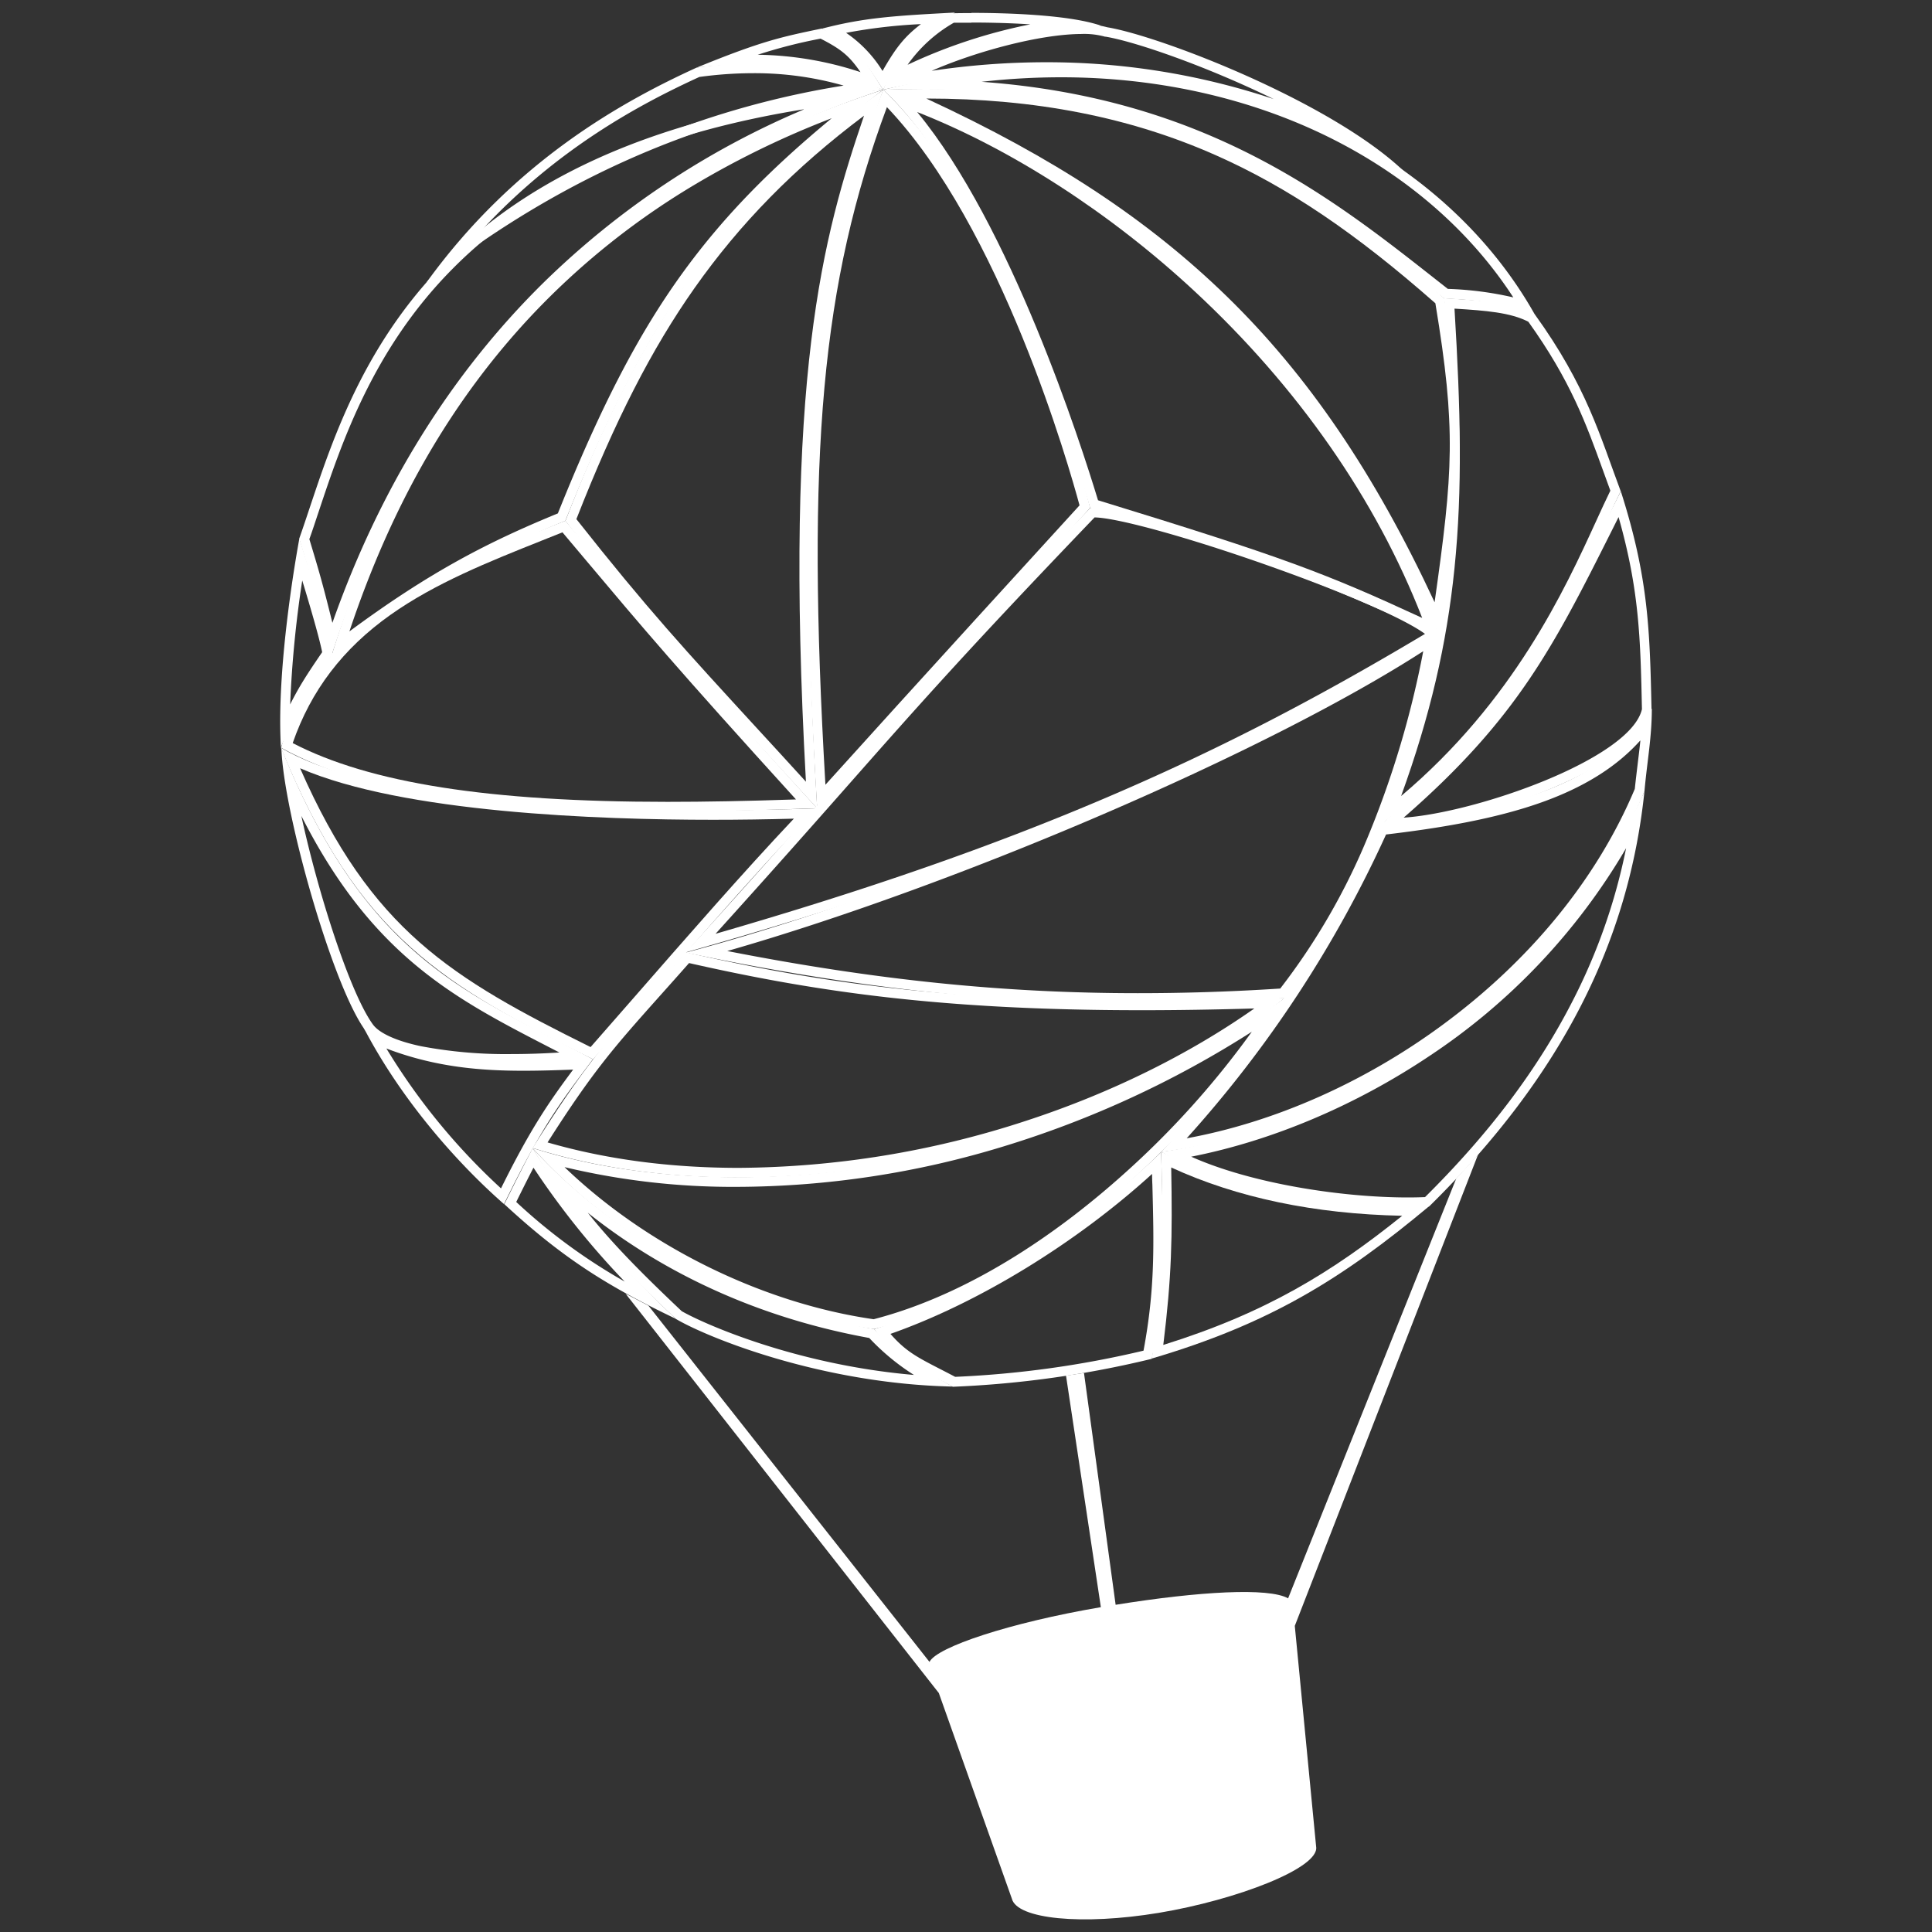 <svg xmlns="http://www.w3.org/2000/svg" viewBox="0 0 600 600"><rect x="0" y="0" width="600" height="600" fill="#333333" stroke="none"/><defs><style>.cls-1{fill:#fff;}</style></defs><title>gmp_balloon_white</title><g id="balloon_white" data-name="balloon white"><path class="cls-1" d="M284.84,34.8C313.86,46.17,344.68,66,371,90.46c32.09,29.78,56.41,64.72,70.67,101.44C411.53,178,399.11,173.19,341,155.36,335.62,137.63,313.92,70,284.84,34.8m-10.57-6.94c33.41,31.12,59.23,112.91,64.29,129.9,53.8,16.48,66.4,20.47,108.47,39.9C416.88,112.19,337.54,48,274.28,27.86Z"/><path class="cls-1" d="M275.44,33.27c35.55,37.28,56.67,112,59.82,123.67-7.64,8.37-53,58-78.92,86.77-6-103-1.18-155.76,19.1-210.44m-1.16-5.41C251.37,87.36,247.19,143.6,253.77,251c27.06-30.06,84.8-93.28,84.8-93.28s-22.72-90-64.29-129.9Z"/><path class="cls-1" d="M287.67,30.6c33.87,0,63.27,5.8,89.87,17.59,22.29,9.88,43.37,24.09,68.23,46,6.48,39.13,5.5,52.24-.24,92.85-18.66-40.1-39.36-70.5-64.65-95.11C356.5,68.23,327.41,49,287.67,30.6m-.41-3q-6.34,0-13,.26c87.1,38.09,134,81.92,172.76,169.8,7.19-50.28,8.7-62,1.51-105C404.33,53.51,360.4,27.6,287.25,27.6Z"/><path class="cls-1" d="M339.92,160.69c7.3.09,31,6.73,56.44,15.85,27.43,9.82,41.57,16.89,46.18,20.32-34.72,20.76-65.3,36.47-98.73,50.75-35.56,15.2-74.42,28.75-121.59,42.39,18-19.92,30.38-33.93,41.43-46.46,21.31-24.15,36.76-41.65,76.28-82.85m-.15-3a8.74,8.74,0,0,0-1.2.07c-63.25,65.92-65.56,71.84-125.64,138C318.79,265.88,381.17,237.3,447,197.66c-1.24-8.82-90.66-40-107.27-40Z"/><path class="cls-1" d="M329.53,24c31.52,0,61.67,7.15,87.19,20.67,22.33,11.83,40.6,28.22,53.25,47.69a104.24,104.24,0,0,0-20.33-2.64l-4.21-3.31c-32-25.17-71.19-56-140.59-61A218.55,218.55,0,0,1,329.53,24m0-3a230.29,230.29,0,0,0-55.25,6.89q5.36-.18,10.51-.18c85,0,127.68,36.76,163.76,65,11,.45,20,1.73,28.12,5C450.68,51.47,395.59,21,329.53,21Z"/><path class="cls-1" d="M268.34,35.9c-12.81,37.59-25,80.86-18.05,206.87-5.44-6-10.29-11.24-14.71-16.06C212.71,201.8,201,189.09,179,161.22c12-30.61,23.33-52.79,36.68-71.74,14.15-20.09,31-37.29,52.68-53.58m5.94-8c-53.14,37.59-76.8,77.5-98.71,133.87,28.61,36.23,39.61,46.93,78.2,89.31-8.51-142.45,6.67-183,20.51-223.18Z"/><path class="cls-1" d="M258.3,36.72c-19.52,16.12-33.57,30.68-45.5,46.92-14.17,19.31-26,42-39.55,75.8-21.39,8.78-39.53,18-64.74,36.65,13.23-39.64,31.89-71.91,56.88-98.44a234,234,0,0,1,47.9-38.82,277.26,277.26,0,0,1,45-22.11m16-8.86c-93.4,30.32-145.62,91.55-171.49,176.32,29.07-22.38,48.69-32.62,72.78-42.44,25.72-64.57,47.11-94.31,98.71-133.87Z"/><path class="cls-1" d="M249.62,34a260.08,260.08,0,0,0-80.75,53.71c-28.89,28.43-50.94,64-65.64,105.72-3.11-12.56-4.24-16.36-7.16-26,1-2.73,1.92-5.62,2.94-8.66,7.11-21.32,16.86-50.51,41.69-75.44C154.23,69.68,171.17,58.52,191,50.1c17-7.22,36.66-12.62,58.59-16.15m24.66-6.1C124.57,41.49,107.66,125.7,92.92,167.29c3.79,12.51,4.59,15.16,9.87,36.88,30.2-95.27,94.47-151,171.49-176.32Z"/><path class="cls-1" d="M233.9,22.73A100.44,100.44,0,0,1,262,26.58a273.71,273.71,0,0,0-49.22,12.63A286.59,286.59,0,0,0,149.58,71.5c23.44-25.33,49-39.08,67.61-47.6a123.48,123.48,0,0,1,16.71-1.17m0-3A126.41,126.41,0,0,0,216.34,21c-22.68,10.37-56.5,28.81-83.88,66.71,58.26-45.8,111.35-56,141.82-59.84a99.47,99.47,0,0,0-40.38-8.13Z"/><path class="cls-1" d="M254.84,12c6.45,3.3,8.93,5.37,12.39,10.4A106.17,106.17,0,0,0,235.33,17a156.69,156.69,0,0,1,19.51-5m.42-3.15C242.63,11.49,236.7,12.68,216.34,21a156,156,0,0,1,16.9-1c17.36,0,28.35,3.64,41,7.86-7-11.25-8.63-13.8-19-19Z"/><path class="cls-1" d="M286,7.49c-5,3.83-7.72,7.18-11.92,14.55A39.4,39.4,0,0,0,262.77,10.2,165.46,165.46,0,0,1,286,7.49M296.59,3.9c-19.05,1-28.37,1.61-41.33,5,11.5,7.09,13.15,9.9,19,19,7.65-14.05,9.23-15.45,22.31-24Z"/><path class="cls-1" d="M174.68,165.33l7.18,8.53c17.6,20.93,28.48,33.86,65.34,74.41-15.33.51-28.14.75-39.91.75-55.33,0-92.44-5.81-116.39-18.25,5.66-16.33,15.61-29.38,30.37-39.83,13.92-9.87,30.66-16.53,46.84-23l6.58-2.63m.89-3.6c-35.5,14.43-74.46,26.62-88.31,70.49,28.32,15.73,72.05,19.8,120,19.8,15.19,0,30.8-.41,46.48-1-46.23-50.78-53.9-60.51-78.2-89.31Z"/><path class="cls-1" d="M93.2,238.59c31.92,13.85,92.9,16,128.19,16,8.4,0,16.83-.12,25.15-.35-15.93,16.88-32.5,35.91-50,55.94q-6.45,7.4-13.13,15C140.11,303.7,115.3,288.9,93.2,238.59m-5.95-6.37c24,59.06,51.11,74,96.94,96.76,25.3-28.9,47.88-55.39,69.57-77.94-9.9.36-20.88.59-32.38.59-49.46,0-108.65-4.16-134.14-19.41Z"/><path class="cls-1" d="M93.86,180.25c2.62,8.59,5.34,18,6.19,22.29-4.73,6.92-7.12,10.61-9.94,16.22a344.59,344.59,0,0,1,3.76-38.51m-.9-13S85.67,205.69,87.24,232c6.58-14.74,8.09-17.28,16-28.79-1-7-10.25-35.94-10.25-35.94Z"/><path class="cls-1" d="M93.59,253.39c22.1,43.53,47.7,56.73,76.78,71.74l3.36,1.73c-5,.32-10,.49-14.83.49a140.89,140.89,0,0,1-28.26-2.46c-7.53-1.6-12.77-4-14.77-6.65-7.17-9.74-17.2-41.25-22.28-64.85m-6.2-21C88,252,103.18,306.07,113.45,320c5.23,7,23.78,10.33,45.45,10.33A241,241,0,0,0,184.2,329c-38-20.4-70.2-30.48-96.8-96.62Z"/><path class="cls-1" d="M120,325.62c15.65,6,30.15,6.91,42.58,6.91,5.1,0,10.13-.16,15.41-.35-7.44,10-13.14,18.17-22.4,36.88A198.73,198.73,0,0,1,120,325.62m-7-6.33c11.52,22.06,28.63,41.59,43.53,54.66,11.76-24.27,17.85-32,27.6-45-7.36.24-14.51.56-21.56.56-16.41,0-32.36-1.74-49.57-10.25Z"/><path class="cls-1" d="M214,299.09c38.89,8.8,77.95,14.64,140.45,14.64,11.08,0,22.64-.18,35.1-.54-20.42,14.35-44.72,26.33-70.85,34.87a291.17,291.17,0,0,1-89.28,14.63c-21.34,0-41.29-2.66-59.37-7.9,14.29-22.48,21.05-30,35.11-45.77,2.63-2.94,5.57-6.23,8.84-9.94m-1.07-3.32c-22.11,25.12-28.38,30.29-47.51,60.76,19.8,6.23,41.57,9.17,64,9.17,59.72,0,124.28-20.8,169.68-55.81-16.15.57-30.94.84-44.65.84-59.89,0-99.23-5.29-141.52-15Z"/><path class="cls-1" d="M442,202.24A295.55,295.55,0,0,1,425,259.41,203.64,203.64,0,0,1,397.59,307c-15.46,1-29.95,1.44-44.26,1.44-41.56,0-81.35-4.06-127.47-13.09,71.93-20.61,167.53-61.74,216.1-93.09m4.24-6.42c-48.11,33-157.58,80-233.26,100,50.18,10.51,93.5,15.64,140.39,15.64,14.8,0,29.95-.51,45.78-1.53,22.1-27.62,38.66-65.88,47.08-114.07Z"/><path class="cls-1" d="M388.77,320.41a272.44,272.44,0,0,1-39.89,44.29c-17.85,16-45.76,36.75-77.56,45-34.73-5-70.53-22.75-96-47.24a225.16,225.16,0,0,0,53.59,6.13A285.2,285.2,0,0,0,311.76,356a311.86,311.86,0,0,0,77-35.58m10.34-10.53c-58.5,41-120,55.69-170.2,55.69-24.39,0-46.1-3.46-63.49-9.05,26.85,29.93,67.47,50.83,106.07,56.22,58.62-14.89,110.55-73,127.62-102.86Z"/><path class="cls-1" d="M165.65,362.59A249.92,249.92,0,0,0,194,398a177.1,177.1,0,0,1-33.68-24.72c2.1-4.25,3.62-7.28,5.37-10.68m-.23-6.06c-3.35,6.38-5.22,10.1-8.83,17.43,17.91,16.55,31.75,25.36,53.32,35.63C191.06,392,175,372.67,165.42,356.53Z"/><path class="cls-1" d="M182.58,376.65c18.9,15.08,47.53,31.63,87.37,38.87A71.4,71.4,0,0,0,283.83,427c-36.64-3.14-65.29-15.88-72.11-19.8-12.24-11.57-21.38-20.79-29.14-30.52m-17.16-20.12c12,21.15,25.15,34.78,44.49,53.05,9.45,5.59,44.79,20.13,86,21-10.84-5.86-18.52-11.18-24.47-17.88-53.71-9.5-88.26-36.59-106.07-56.22Z"/><path class="cls-1" d="M357.79,364.53q0,1.71.09,3.35c.49,18.72.84,32.42-2.75,51.58a310.18,310.18,0,0,1-58.49,8.13c-1.65-.87-3.16-1.65-4.51-2.34-7.4-3.81-10.87-5.6-15.59-11,27.27-9.58,57.55-28.11,81.25-49.68m2.84-6.78c-22.71,22-56.48,44.5-89.15,55,7.88,10.24,11.77,11.14,24.47,17.88a315,315,0,0,0,61.76-8.68c4.7-23.82,3.44-38.85,2.92-64.19Z"/><path class="cls-1" d="M363.73,362.57c20.42,9.39,44.5,14.44,71.74,15-21.82,17.55-42.33,30.16-74.2,40.11,2.62-21.34,2.85-33.12,2.46-55.15m-3.09-4.82c.55,27.23.4,38.59-2.92,64.19,36.52-10.78,59-24.68,86.09-47.28l-2.76,0c-27.16,0-55.62-4.42-80.4-16.92Z"/><path class="cls-1" d="M505,263.41a181.88,181.88,0,0,1-16.51,47.25c-10.81,21.2-25.84,41.2-45.93,61.11-1.67.07-3.45.11-5.31.11-20.73,0-48.69-4.33-67.31-12.66,25-4.91,50.85-15.81,73.83-31.17A196.48,196.48,0,0,0,505,263.41m5.71-17.71c-31.66,70.4-101.3,105.2-150.06,112,19.61,12.1,54.54,17.13,76.59,17.13,2.36,0,4.57-.06,6.61-.17,41.79-41.14,62.07-83,66.86-129Z"/><path class="cls-1" d="M509.43,230c-.21,2.12-.47,4.22-.73,6.38-.33,2.76-.68,5.61-1,8.63-11.75,27.94-32.56,53.41-60.21,73.65-24.16,17.69-51.89,29.9-78.95,34.85a368.89,368.89,0,0,0,61.91-94.35c15.08-1.79,33.95-4.63,49.73-10.5,12.5-4.65,22.13-10.8,29.19-18.66m3.55-9.84c-14.69,24.53-47.24,31.9-84.5,36.22C416,283.8,397,318.74,360.64,357.76c61.13-7.82,125.32-52.7,150.06-112,.79-9.06,2.28-16.59,2.29-25.58Z"/><path class="cls-1" d="M502.67,160.61c6.43,22.62,6.79,37.81,7.25,59.64-3.56,15.43-51.45,32.17-74,33.68,35.29-30.73,46.6-53.24,64.73-89.33l2-4m.7-8c-22.81,45-32.19,68.13-75.2,104a20.8,20.8,0,0,0,4.69.44c20.74,0,76.37-17.54,80.06-36.51-.53-25.17-1-41.24-9.55-68Z"/><path class="cls-1" d="M451.75,95.85c9.61.6,17.31,1.18,22.89,4.07,13.17,18.37,18,31.85,23.16,46.1.75,2.08,1.52,4.21,2.31,6.36-1.34,2.73-2.76,5.83-4.37,9.35C486,183,470.19,217.62,435.13,247.21c9-24.85,14.17-47.07,16.58-70.78,2.5-24.58,1.9-49.24,0-80.57m-3.2-3.21c3.93,63.88,3.25,104.16-20.07,163.7,48.73-36.71,64.68-83.49,74.89-103.79-6.41-17.11-10.59-32.64-26.7-54.95-6.87-3.86-16.13-4.21-28.12-5Z"/><path class="cls-1" d="M336.08,10.54a24.53,24.53,0,0,1,6.88.79l.19.06.19,0c9.27,1.54,31.2,9.12,52.22,19.38a222,222,0,0,0-71-11.44A239.13,239.13,0,0,0,289.33,22c13.34-5.86,33.54-11.45,46.75-11.45m0-3c-19.46,0-54.89,11.87-61.8,20.31a230.16,230.16,0,0,1,50.29-5.49c35.24,0,75.58,7.95,112.3,31.66-22.1-21.88-76.29-42.78-93-45.56a27.45,27.45,0,0,0-7.75-.92Z"/><path class="cls-1" d="M301.67,7c4.11,0,11.08.09,18.31.56a165.28,165.28,0,0,0-38.12,12.56A44.65,44.65,0,0,1,296.22,7.06c1,0,2.9,0,5.46,0h0m0-3c-3.8,0-6.22.07-6.22.07a46.83,46.83,0,0,0-21.18,23.78C289.78,17.49,321,8.22,342,8c-10-3.49-30.11-4-40.29-4Z"/><path class="cls-1" d="M314.24,589.64l-22.68-63.85-97.26-124,7.06,3.67,87.3,110.66c2.25-4.59,24.8-12.15,53.22-17l-10.82-71.9,5.58-.84,9.83,72c26-4.18,47.56-5.4,53.56-2l52.23-130.42,6.79-7.47L402.11,504.93s6.57,68.2,6.63,68.59c1.1,6.6-24.7,16.51-48.85,20.53C336.06,598,315.81,596,314.24,589.64Z"/></g></svg>